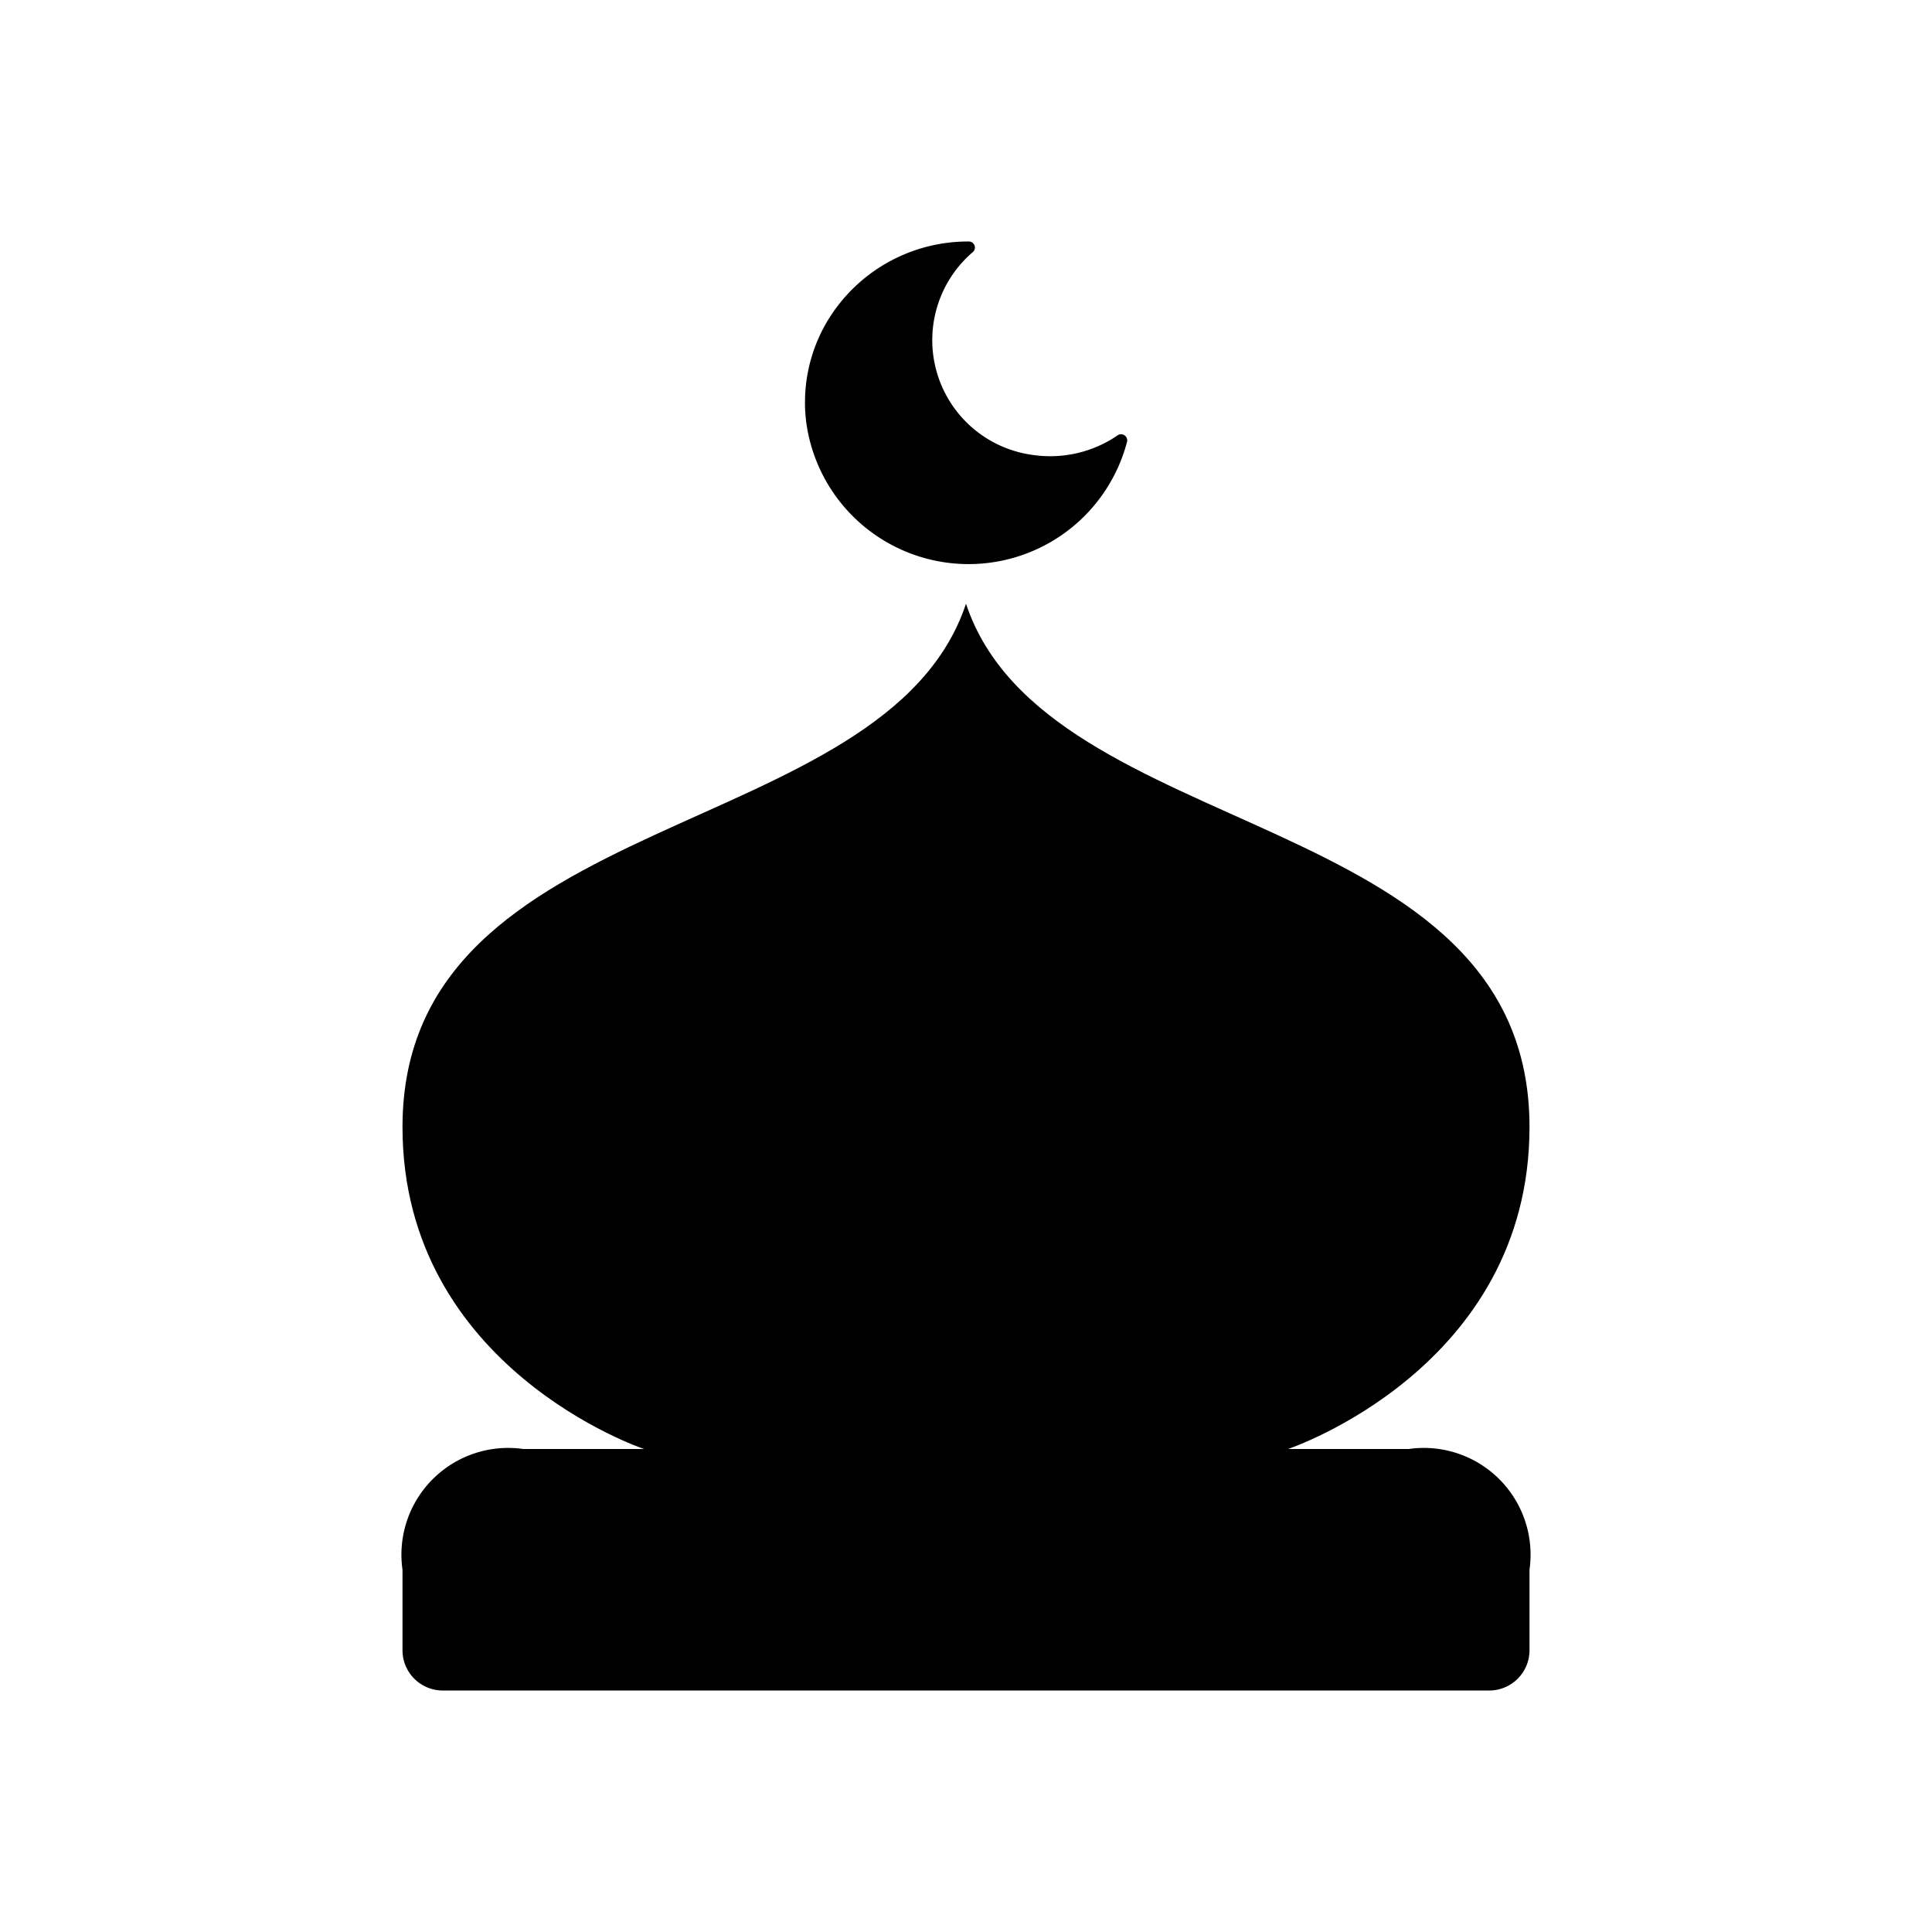 <svg xmlns="http://www.w3.org/2000/svg" width="24" height="24" viewBox="0 0 24 24">
    <path class="pr-icon-duotone-secondary" d="M8,18s-3-1-3-4c0-4,6-3.5,7-6.5,1,3,7,2.5,7,6.5,0,3-3,4-3,4"/>
    <path class="pr-icon-duotone-primary" d="M5.5,21h13a.5.5,0,0,0,.5-.5v-1A1.326,1.326,0,0,0,17.5,18H6.5A1.326,1.326,0,0,0,5,19.5v1A.5.5,0,0,0,5.5,21Z"/>
    <path class="pr-icon-duotone-primary" d="M10.282,3.982a1.972,1.972,0,0,0-.267,1.261A2.035,2.035,0,0,0,14,5.49a.076.076,0,0,0-.118-.081,1.482,1.482,0,0,1-1.041.244,1.439,1.439,0,0,1-.758-2.52A.075.075,0,0,0,12.032,3h0A2.036,2.036,0,0,0,10.282,3.982Z"/>
</svg>